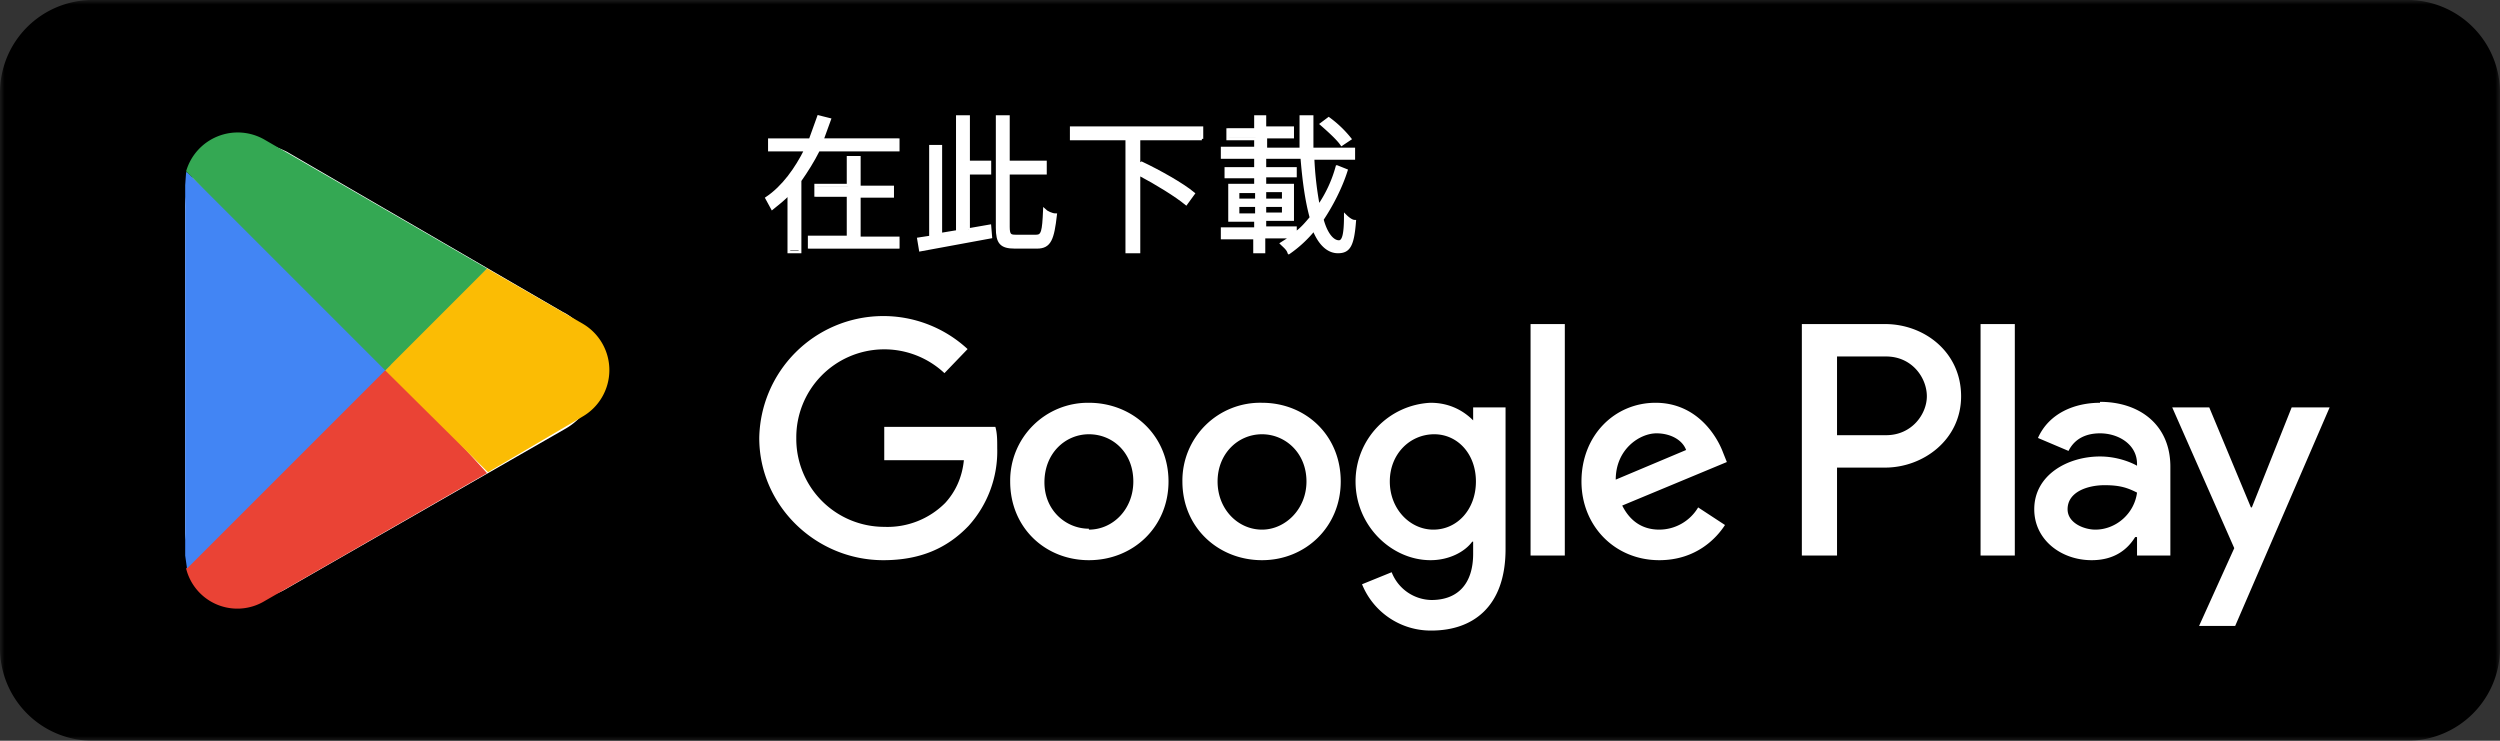 <svg width="270" height="80" fill="none" xmlns="http://www.w3.org/2000/svg">
  <rect width="100%" height="100%" fill="#333333" stroke="none"/>
  <g clip-path="url(#a)">
    <mask id="b" style="mask-type:luminance" maskUnits="userSpaceOnUse" x="0" y="0" width="270" height="80">
      <path d="M0 0h270v80H0V0Z" fill="#fff"/>
    </mask>
    <g mask="url(#b)">
      <path d="M260 80H10A10 10 0 0 1 0 70V10A10 10 0 0 1 10 0h250a10 10 0 0 1 10 10v60a10 10 0 0 1-10 10Z" fill="#000"/>
    </g>
    <mask id="c" style="mask-type:luminance" maskUnits="userSpaceOnUse" x="0" y="0" width="270" height="80">
      <path d="M0 0h270v80H0V0Z" fill="#fff"/>
    </mask>
    <g mask="url(#c)">
      <path d="M92.8 21.2h3.6v-1h-3.6V17h-1.2v3.1h-3.5v1.1h3.5v4.5h-4.2v1.1h9.7v-1h-4.3v-4.6Zm-4-6.1.8-2.2-1.2-.3-.9 2.5h-4.4v1.1H87c-1 2-2.4 4-4.2 5.2l.6 1.1c.6-.5 1.3-1 1.8-1.6V27h1.2v-7.6c.7-1 1.4-2.1 2-3.3H97V15h-8.3Zm15.8 9.7v-6.1h2.3v-1.2h-2.3v-4.9h-1.2V25l-1.8.3v-9.5h-1.1v9.8c-.5 0-1 0-1.3.2l.2 1.2 7.6-1.4v-1.2l-2.4.4Zm5.1.7c-.6 0-.8-.1-.8-1v-5.8h4v-1.2h-4v-4.9h-1.2v11.9c0 1.7.4 2.2 1.9 2.2h2.4c1.4 0 1.8-.9 2-3.4l-1.2-.6c-.1 2.3-.2 2.8-.9 2.8h-2.2Zm20-10.5v-1.2h-14V15h6v12.2h1.3v-8.4c1.9 1 4 2.3 5.1 3.2l.8-1.1a36 36 0 0 0-5.6-3.3l-.3.2V15h6.8Zm16 0a9.1 9.1 0 0 0-2.2-2.2l-.8.6a13 13 0 0 1 2.2 2.2l.9-.6Zm-12 7.2h2v1h-2v-1Zm0-1.5h2v.8h-2v-.8Zm4.9.8h-2v-.8h2v.8Zm0 1.6h-2v-.9h2v1Zm5.8-5c-.4 1.4-1.1 2.9-2 4.2a34 34 0 0 1-.6-5.2h4.4v-1h-4.5v-3.5h-1.2v3.5h-3.8v-1.3h2.9v-1h-3v-1.2h-1v1.3h-3v1h3V16H132v1h8.6c.2 2.5.5 4.7 1 6.5-.5.6-1 1.2-1.7 1.7v-.6h-3.3v-.9h3V20h-3v-1h3.3v-.8h-3.3v-1h-1v1h-3.2v.9h3.2v.9h-2.8v3.8h2.8v1H132v.8h3.5v1.6h1v-1.6h3l-1.1.7c.3.3.7.6.8 1a13 13 0 0 0 2.7-2.5c.6 1.5 1.5 2.4 2.6 2.4 1.2 0 1.6-.7 1.8-3.3-.3 0-.7-.3-1-.6 0 2-.2 2.8-.6 2.8-.8 0-1.5-.9-2-2.4a19 19 0 0 0 2.7-5.3l-1-.4Z" fill="#fff"/>
    </g>
    <mask id="d" style="mask-type:luminance" maskUnits="userSpaceOnUse" x="0" y="0" width="270" height="80">
      <path d="M0 0h270v80H0V0Z" fill="#fff"/>
    </mask>
    <g mask="url(#d)">
      <path d="M92.8 21.2h3.6v-1h-3.6V17h-1.2v3h-3.5v1.1h3.5v4.5h-4.2v1.1H97v-1h-4.2v-4.6Zm-4-6.1.8-2.2-1.2-.3-.9 2.5h-4.4v1.1H87c-1 2-2.4 4-4.2 5.2l.6 1.1c.6-.5 1.3-1 1.8-1.6v6.3h1.2v-7.7c.7-1 1.4-2.1 2-3.3H97v-1.1h-8.2Z" stroke="#fff" stroke-width=".3" stroke-miterlimit="10"/>
    </g>
    <mask id="e" style="mask-type:luminance" maskUnits="userSpaceOnUse" x="0" y="0" width="270" height="80">
      <path d="M0 0h270v80H0V0Z" fill="#fff"/>
    </mask>
    <g mask="url(#e)">
      <path d="M104.6 24.8v-6.1h2.3v-1.2h-2.3v-4.9h-1.2V25l-1.8.3v-9.5h-1.1v9.8l-1.3.2.2 1.2 7.6-1.4-.1-1.2-2.3.4Zm5.1.7c-.6 0-.8-.1-.8-1v-5.8h4v-1.2h-4v-4.9h-1.2v12c0 1.6.4 2.1 1.9 2.1h2.4c1.4 0 1.7-.9 2-3.5-.4 0-1-.3-1.2-.5-.1 2.3-.2 2.8-.9 2.8h-2.2Z" stroke="#fff" stroke-width=".3" stroke-miterlimit="10"/>
    </g>
    <mask id="f" style="mask-type:luminance" maskUnits="userSpaceOnUse" x="0" y="0" width="270" height="80">
      <path d="M0 0h270v80H0V0Z" fill="#fff"/>
    </mask>
    <g mask="url(#f)">
      <path d="M129.8 15v-1.2h-14.1V15h6v12.2h1.3v-8.4c1.9 1 4 2.3 5.1 3.2l.8-1.1c-1.2-1-3.7-2.4-5.6-3.3l-.3.2V15h6.8Z" stroke="#fff" stroke-width=".3" stroke-miterlimit="10"/>
    </g>
    <mask id="g" style="mask-type:luminance" maskUnits="userSpaceOnUse" x="0" y="0" width="270" height="80">
      <path d="M0 0h270v80H0V0Z" fill="#fff"/>
    </mask>
    <g mask="url(#g)">
      <path d="M145.8 15a12 12 0 0 0-2.3-2.2l-.8.6c.8.7 1.8 1.6 2.2 2.2l.9-.6Zm-12.1 7.2h2v1h-2v-1Zm0-1.5h2v.9h-2v-1Zm4.9.9h-2v-1h2v1Zm0 1.5h-2v-.9h2v1Zm5.8-5.1a14 14 0 0 1-2 4.3 36 36 0 0 1-.6-5.2h4.4v-1h-4.5v-3.5h-1.2v3.5h-3.8v-1.3h2.9v-1h-3v-1.2h-1V14h-3v1h3v1H132v1h8.6c.2 2.5.5 4.7 1 6.5-.5.6-1 1.2-1.7 1.7v-.6h-3.3v-.9h3V20h-3v-1h3.3v-.8h-3.3v-1h-1v1h-3.2v.9h3.2v.9h-2.8v3.8h2.8v.9H132v1h3.5v1.5h1v-1.6h3l-1.1.7c.3.3.7.6.8 1a13 13 0 0 0 2.7-2.5c.6 1.5 1.5 2.4 2.6 2.4 1.2 0 1.6-.7 1.8-3.3-.3 0-.7-.3-1-.6 0 2-.2 2.8-.7 2.8-.7 0-1.4-.9-1.8-2.4 1-1.5 2-3.4 2.6-5.3l-1-.4Z" stroke="#fff" stroke-width=".3" stroke-miterlimit="10"/>
    </g>
    <mask id="h" style="mask-type:luminance" maskUnits="userSpaceOnUse" x="0" y="0" width="270" height="80">
      <path d="M0 0h270v80H0V0Z" fill="#fff"/>
    </mask>
    <g mask="url(#h)">
      <path d="M213.9 60h3.7V35h-3.7v25Zm33.6-16-4.3 10.8h-.1L238.6 44h-4l6.7 15.2-3.8 8.4h3.9L251.6 44h-4.1Zm-21.2 13.2c-1.2 0-3-.7-3-2.2 0-1.9 2.2-2.6 4-2.6 1.7 0 2.5.3 3.5.8-.3 2.3-2.3 4-4.5 4Zm.5-13.7c-2.7 0-5.5 1.1-6.7 3.8l3.3 1.4c.7-1.4 2-1.9 3.4-1.9 2 0 4 1.2 4 3.3v.2c-.7-.4-2.2-1-4-1-3.5 0-7.1 2-7.1 5.7 0 3.3 2.9 5.5 6.2 5.5 2.5 0 3.9-1.2 4.7-2.5h.2v2h3.6v-9.6c0-4.5-3.3-7-7.6-7Zm-23 3.5h-5.4v-8.5h5.3c2.8 0 4.4 2.3 4.4 4.3 0 1.9-1.6 4.2-4.4 4.2Zm-.2-12h-9v25h3.8v-9.5h5.2c4.1 0 8.2-3 8.2-7.7 0-4.8-4-7.8-8.2-7.8Zm-48.8 22.2c-2.5 0-4.7-2.2-4.7-5.2s2.2-5.1 4.8-5.1c2.5 0 4.5 2.1 4.5 5.1 0 3-2 5.2-4.6 5.2Zm4.3-11.8c-1-1-2.5-1.9-4.6-1.9a8.5 8.5 0 0 0-8.1 8.5c0 4.8 3.9 8.5 8.1 8.5 2 0 3.7-.9 4.5-2h.1v1.3c0 3.3-1.7 5-4.5 5a4.7 4.7 0 0 1-4.3-3l-3.2 1.3a8 8 0 0 0 7.5 5c4.4 0 8-2.5 8-8.8V44h-3.5v1.4Zm6.2 14.6h3.7V35h-3.7v25Zm9.2-8.2c0-3.3 2.6-5 4.4-5 1.5 0 2.8.7 3.2 1.8l-7.6 3.2Zm11.6-2.9c-.7-1.9-2.9-5.4-7.3-5.4s-8 3.5-8 8.5c0 4.8 3.6 8.5 8.4 8.5 4 0 6.2-2.4 7.1-3.8l-2.9-1.9a4.9 4.9 0 0 1-4.2 2.4c-1.9 0-3.2-1-4-2.6l11.3-4.7-.4-1Zm-90.6-2.8v3.6h8.6c-.2 2-1 3.5-2 4.6a8.8 8.8 0 0 1-6.6 2.6 9.5 9.5 0 0 1-9.5-9.6 9.5 9.5 0 0 1 16-7l2.5-2.6A13.4 13.4 0 0 0 82 47.3c0 7.3 6.1 13.2 13.4 13.2 4 0 6.9-1.3 9.2-3.7a12 12 0 0 0 3.1-8.4c0-.9 0-1.6-.2-2.3h-12Zm22.1 11c-2.5 0-4.8-2-4.8-5 0-3.2 2.3-5.2 4.8-5.2 2.6 0 4.8 2 4.8 5.1 0 3-2.2 5.2-4.8 5.2Zm0-13.6a8.4 8.4 0 0 0-8.5 8.5c0 5 3.8 8.5 8.5 8.5 4.8 0 8.6-3.6 8.6-8.5 0-5-3.9-8.5-8.6-8.5Zm18.7 13.7c-2.6 0-4.8-2.2-4.8-5.2s2.2-5.1 4.8-5.1c2.5 0 4.8 2 4.8 5.1 0 3-2.3 5.2-4.8 5.2Zm0-13.7a8.4 8.4 0 0 0-8.6 8.5c0 5 3.9 8.5 8.6 8.5 4.7 0 8.5-3.6 8.5-8.5 0-5-3.8-8.5-8.5-8.5Z" fill="#fff"/>
    </g>
    <mask id="i" style="mask-type:luminance" maskUnits="userSpaceOnUse" x="0" y="0" width="270" height="80">
      <path d="M0 0h270v80H0V0Z" fill="#fff"/>
    </mask>
    <g mask="url(#i)">
      <path d="m24.4 26.2 12.4 12.4c.8.8.8 2.2 0 3L24.4 54.2v-28Zm4.3-6L42.5 28l4.9 2.8-4.6 4.6a2 2 0 0 1-3 0L24.9 20.7c1-1 2.5-1.3 3.8-.6Zm-1.7 40a3 3 0 0 1-2-.9l14.7-14.8c.8-.8 2.2-.8 3 0l4.5 4.6-18.7 10.7a3 3 0 0 1-1.5.4Zm31.5-17.7L51.2 47l-5.4-5.4c-.8-.8-.8-2.2 0-3l5.4-5.5 7.4 4.4c1 .5 1.6 1.5 1.6 2.5s-.6 2-1.6 2.6Zm2.3-8.8L31 16.4c-1.2-.6-2.5-1-3.8-1a7 7 0 0 0-7.2 7.2v34.9c0 .7.3 1.7.3 1.8a7.2 7.2 0 0 0 10.6 4.3l30-17.2a7.2 7.2 0 0 0 .1-12.6Z" fill="#fff"/>
    </g>
    <mask id="j" style="mask-type:luminance" maskUnits="userSpaceOnUse" x="0" y="0" width="270" height="80">
      <path d="M0 0h270v80H0V0Z" fill="#fff"/>
    </mask>
    <g mask="url(#j)">
      <path d="M41.4 38.8 20.1 61.4a5.7 5.7 0 0 0 8.5 3.5l24-13.8-11.2-12.3Z" fill="#EA4335"/>
    </g>
    <mask id="k" style="mask-type:luminance" maskUnits="userSpaceOnUse" x="0" y="0" width="270" height="80">
      <path d="M0 0h270v80H0V0Z" fill="#fff"/>
    </mask>
    <g mask="url(#k)">
      <path d="m63 35-10.4-6L41 39.4 52.7 51l10.2-6a5.8 5.8 0 0 0 .1-10Z" fill="#FBBC04"/>
    </g>
    <mask id="l" style="mask-type:luminance" maskUnits="userSpaceOnUse" x="0" y="0" width="270" height="80">
      <path d="M0 0h270v80H0V0Z" fill="#fff"/>
    </mask>
    <g mask="url(#l)">
      <path d="M20.1 18.6 20 20v40l.2 1.4 22-22-22-20.8Z" fill="#4285F4"/>
    </g>
    <mask id="m" style="mask-type:luminance" maskUnits="userSpaceOnUse" x="0" y="0" width="270" height="80">
      <path d="M0 0h270v80H0V0Z" fill="#fff"/>
    </mask>
    <g mask="url(#m)">
      <path d="m41.6 40 11-11-24-13.9a5.8 5.8 0 0 0-8.5 3.4L41.6 40Z" fill="#34A853"/>
    </g>
  </g>
  <defs>
    <clipPath id="a">
      <path fill="#fff" d="M0 0h270v80H0z"/>
    </clipPath>
  </defs>
</svg>
